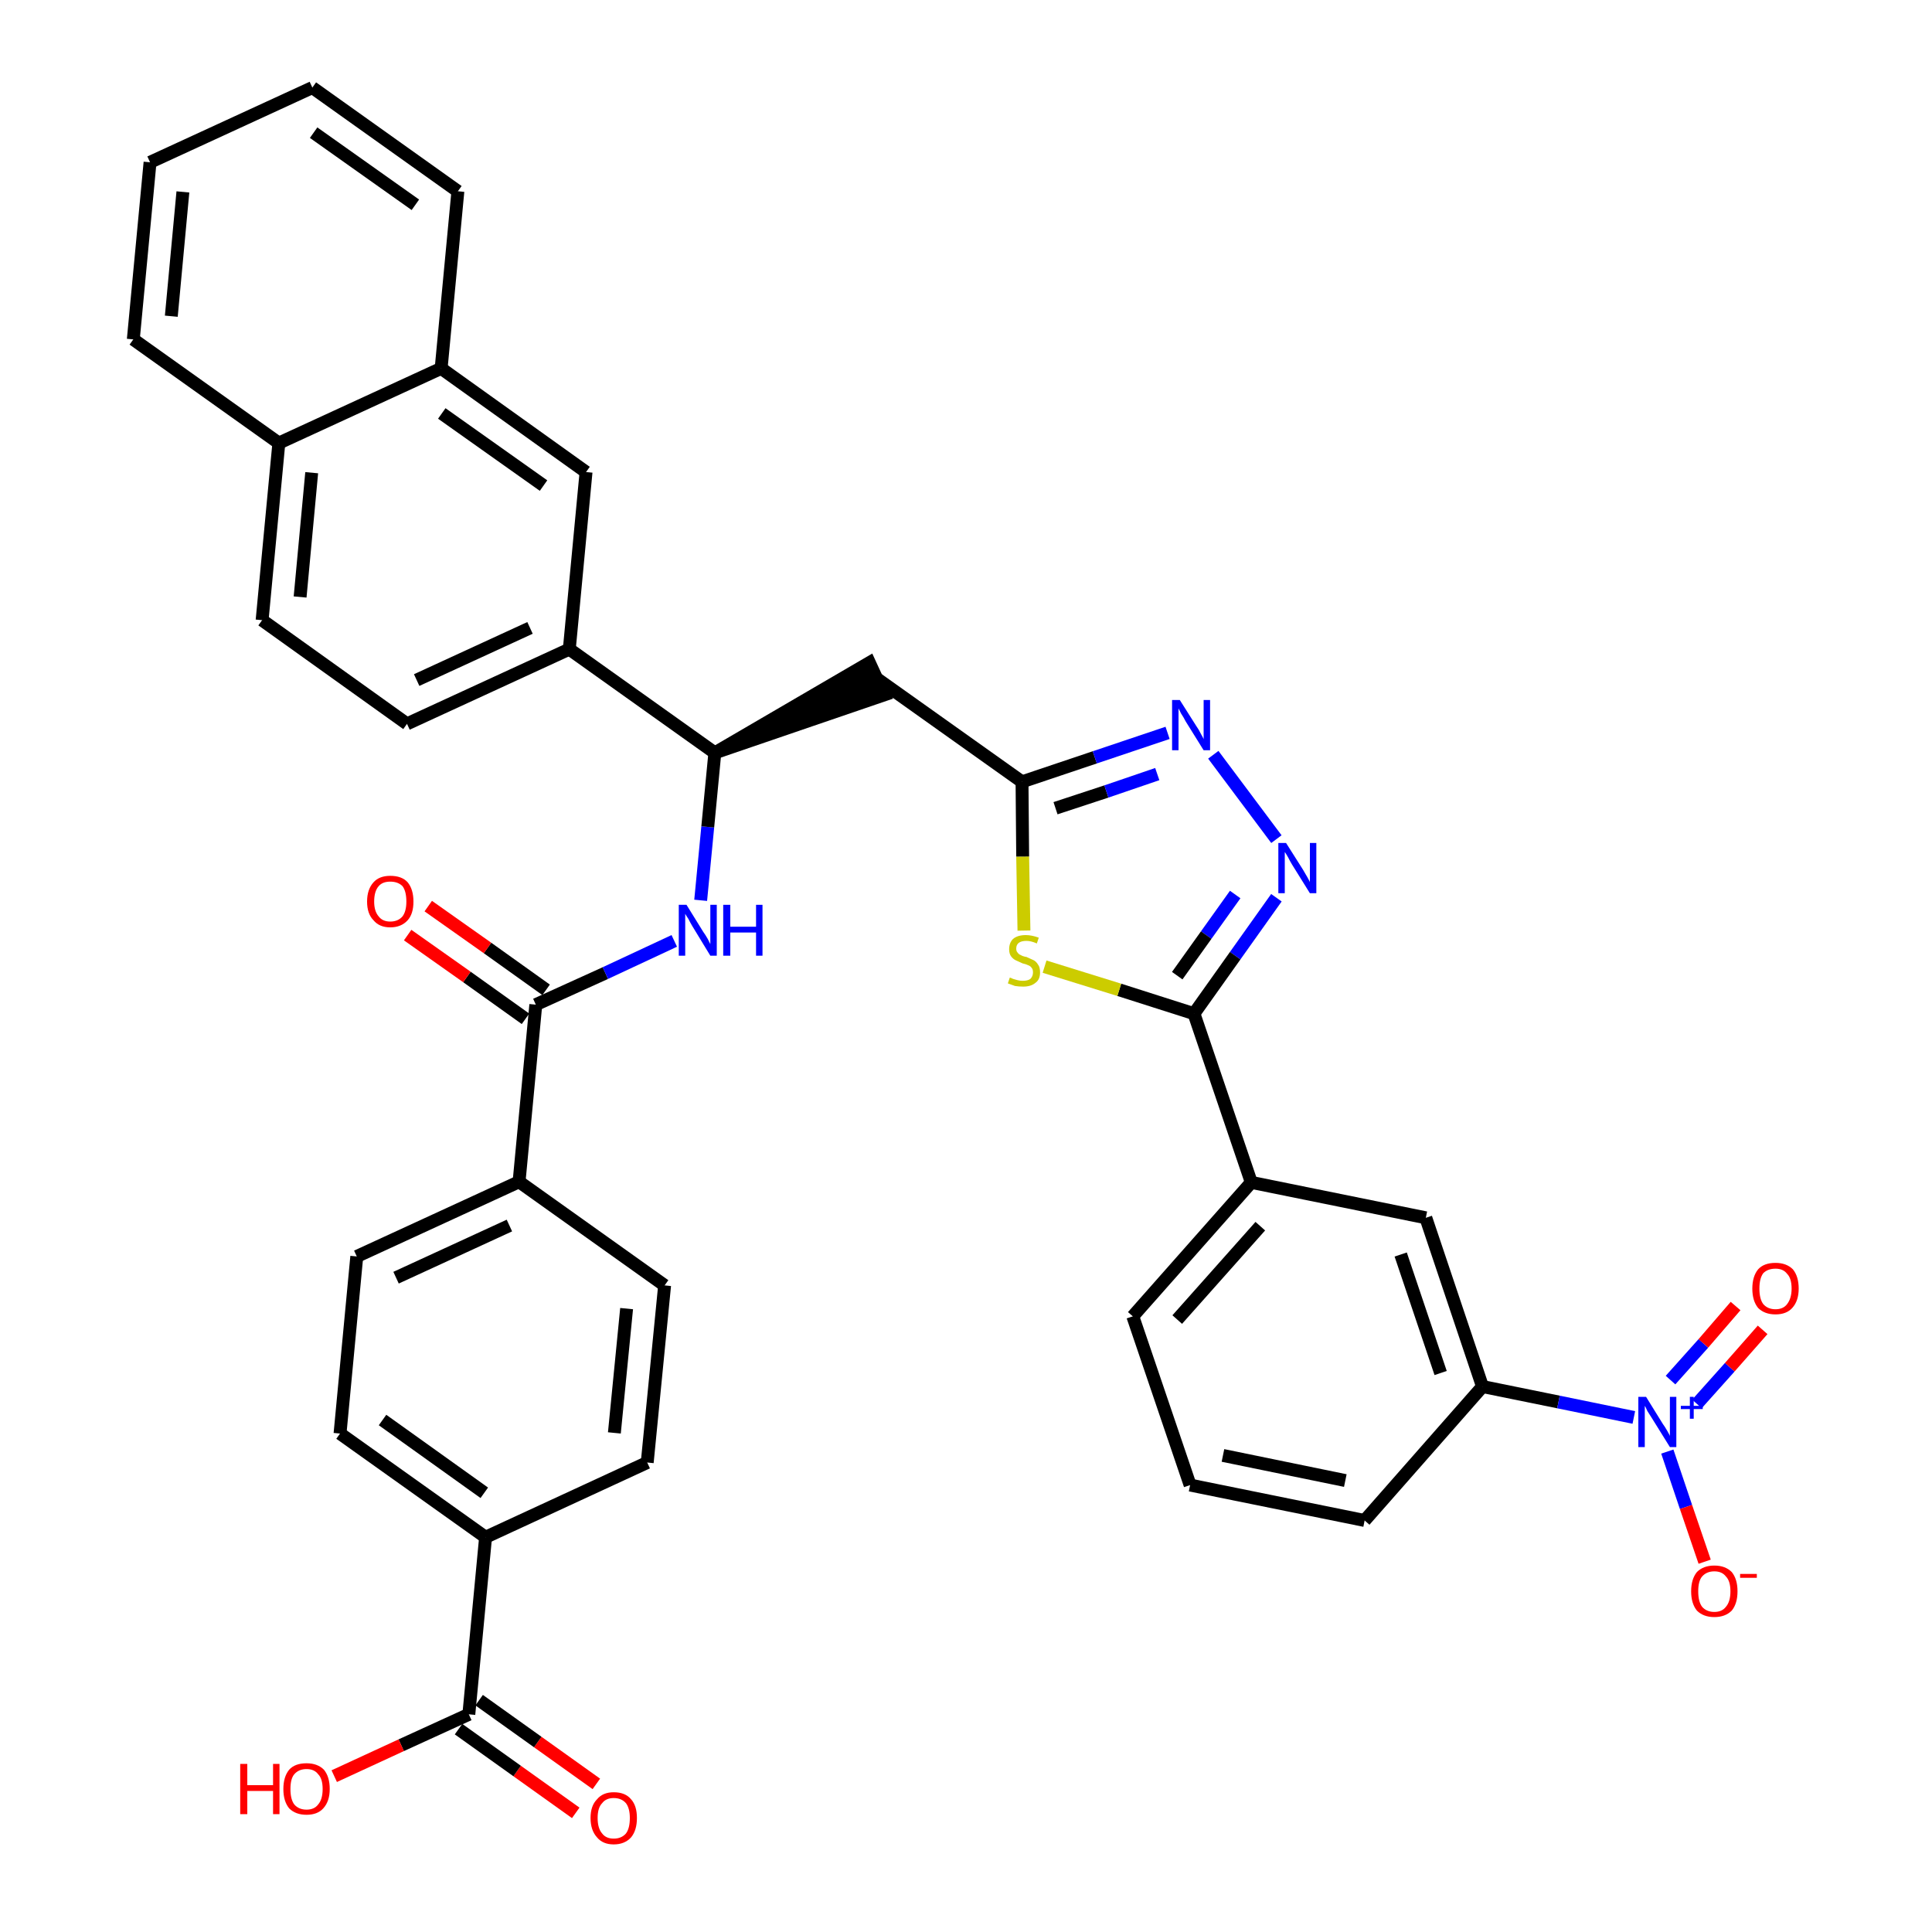 <?xml version='1.0' encoding='iso-8859-1'?>
<svg version='1.1' baseProfile='full'
              xmlns='http://www.w3.org/2000/svg'
                      xmlns:rdkit='http://www.rdkit.org/xml'
                      xmlns:xlink='http://www.w3.org/1999/xlink'
                  xml:space='preserve'
width='300px' height='300px' viewBox='0 0 300 300'>
<!-- END OF HEADER -->
<path class='bond-0 atom-0 atom-1' d='M 92.6,277.0 L 83.5,270.5' style='fill:none;fill-rule:evenodd;stroke:#FF0000;stroke-width:2.0px;stroke-linecap:butt;stroke-linejoin:miter;stroke-opacity:1' />
<path class='bond-0 atom-0 atom-1' d='M 83.5,270.5 L 74.4,264.0' style='fill:none;fill-rule:evenodd;stroke:#000000;stroke-width:2.0px;stroke-linecap:butt;stroke-linejoin:miter;stroke-opacity:1' />
<path class='bond-0 atom-0 atom-1' d='M 89.4,281.5 L 80.3,275.0' style='fill:none;fill-rule:evenodd;stroke:#FF0000;stroke-width:2.0px;stroke-linecap:butt;stroke-linejoin:miter;stroke-opacity:1' />
<path class='bond-0 atom-0 atom-1' d='M 80.3,275.0 L 71.2,268.5' style='fill:none;fill-rule:evenodd;stroke:#000000;stroke-width:2.0px;stroke-linecap:butt;stroke-linejoin:miter;stroke-opacity:1' />
<path class='bond-1 atom-1 atom-2' d='M 72.8,266.2 L 62.3,271.0' style='fill:none;fill-rule:evenodd;stroke:#000000;stroke-width:2.0px;stroke-linecap:butt;stroke-linejoin:miter;stroke-opacity:1' />
<path class='bond-1 atom-1 atom-2' d='M 62.3,271.0 L 51.9,275.8' style='fill:none;fill-rule:evenodd;stroke:#FF0000;stroke-width:2.0px;stroke-linecap:butt;stroke-linejoin:miter;stroke-opacity:1' />
<path class='bond-2 atom-1 atom-3' d='M 72.8,266.2 L 75.4,238.7' style='fill:none;fill-rule:evenodd;stroke:#000000;stroke-width:2.0px;stroke-linecap:butt;stroke-linejoin:miter;stroke-opacity:1' />
<path class='bond-3 atom-3 atom-4' d='M 75.4,238.7 L 52.8,222.6' style='fill:none;fill-rule:evenodd;stroke:#000000;stroke-width:2.0px;stroke-linecap:butt;stroke-linejoin:miter;stroke-opacity:1' />
<path class='bond-3 atom-3 atom-4' d='M 75.2,231.8 L 59.4,220.5' style='fill:none;fill-rule:evenodd;stroke:#000000;stroke-width:2.0px;stroke-linecap:butt;stroke-linejoin:miter;stroke-opacity:1' />
<path class='bond-37 atom-37 atom-3' d='M 100.5,227.1 L 75.4,238.7' style='fill:none;fill-rule:evenodd;stroke:#000000;stroke-width:2.0px;stroke-linecap:butt;stroke-linejoin:miter;stroke-opacity:1' />
<path class='bond-4 atom-4 atom-5' d='M 52.8,222.6 L 55.4,195.1' style='fill:none;fill-rule:evenodd;stroke:#000000;stroke-width:2.0px;stroke-linecap:butt;stroke-linejoin:miter;stroke-opacity:1' />
<path class='bond-5 atom-5 atom-6' d='M 55.4,195.1 L 80.6,183.5' style='fill:none;fill-rule:evenodd;stroke:#000000;stroke-width:2.0px;stroke-linecap:butt;stroke-linejoin:miter;stroke-opacity:1' />
<path class='bond-5 atom-5 atom-6' d='M 61.5,198.4 L 79.1,190.3' style='fill:none;fill-rule:evenodd;stroke:#000000;stroke-width:2.0px;stroke-linecap:butt;stroke-linejoin:miter;stroke-opacity:1' />
<path class='bond-6 atom-6 atom-7' d='M 80.6,183.5 L 83.2,156.0' style='fill:none;fill-rule:evenodd;stroke:#000000;stroke-width:2.0px;stroke-linecap:butt;stroke-linejoin:miter;stroke-opacity:1' />
<path class='bond-35 atom-6 atom-36' d='M 80.6,183.5 L 103.2,199.6' style='fill:none;fill-rule:evenodd;stroke:#000000;stroke-width:2.0px;stroke-linecap:butt;stroke-linejoin:miter;stroke-opacity:1' />
<path class='bond-7 atom-7 atom-8' d='M 84.8,153.7 L 75.7,147.2' style='fill:none;fill-rule:evenodd;stroke:#000000;stroke-width:2.0px;stroke-linecap:butt;stroke-linejoin:miter;stroke-opacity:1' />
<path class='bond-7 atom-7 atom-8' d='M 75.7,147.2 L 66.5,140.7' style='fill:none;fill-rule:evenodd;stroke:#FF0000;stroke-width:2.0px;stroke-linecap:butt;stroke-linejoin:miter;stroke-opacity:1' />
<path class='bond-7 atom-7 atom-8' d='M 81.6,158.2 L 72.5,151.7' style='fill:none;fill-rule:evenodd;stroke:#000000;stroke-width:2.0px;stroke-linecap:butt;stroke-linejoin:miter;stroke-opacity:1' />
<path class='bond-7 atom-7 atom-8' d='M 72.5,151.7 L 63.3,145.2' style='fill:none;fill-rule:evenodd;stroke:#FF0000;stroke-width:2.0px;stroke-linecap:butt;stroke-linejoin:miter;stroke-opacity:1' />
<path class='bond-8 atom-7 atom-9' d='M 83.2,156.0 L 94.0,151.1' style='fill:none;fill-rule:evenodd;stroke:#000000;stroke-width:2.0px;stroke-linecap:butt;stroke-linejoin:miter;stroke-opacity:1' />
<path class='bond-8 atom-7 atom-9' d='M 94.0,151.1 L 104.7,146.1' style='fill:none;fill-rule:evenodd;stroke:#0000FF;stroke-width:2.0px;stroke-linecap:butt;stroke-linejoin:miter;stroke-opacity:1' />
<path class='bond-9 atom-9 atom-10' d='M 108.8,139.8 L 109.9,128.4' style='fill:none;fill-rule:evenodd;stroke:#0000FF;stroke-width:2.0px;stroke-linecap:butt;stroke-linejoin:miter;stroke-opacity:1' />
<path class='bond-9 atom-9 atom-10' d='M 109.9,128.4 L 111.0,116.9' style='fill:none;fill-rule:evenodd;stroke:#000000;stroke-width:2.0px;stroke-linecap:butt;stroke-linejoin:miter;stroke-opacity:1' />
<path class='bond-10 atom-10 atom-11' d='M 111.0,116.9 L 137.3,107.9 L 135.0,102.9 Z' style='fill:#000000;fill-rule:evenodd;fill-opacity:1;stroke:#000000;stroke-width:2.0px;stroke-linecap:butt;stroke-linejoin:miter;stroke-opacity:1;' />
<path class='bond-25 atom-10 atom-26' d='M 111.0,116.9 L 88.4,100.8' style='fill:none;fill-rule:evenodd;stroke:#000000;stroke-width:2.0px;stroke-linecap:butt;stroke-linejoin:miter;stroke-opacity:1' />
<path class='bond-11 atom-11 atom-12' d='M 136.2,105.4 L 158.7,121.4' style='fill:none;fill-rule:evenodd;stroke:#000000;stroke-width:2.0px;stroke-linecap:butt;stroke-linejoin:miter;stroke-opacity:1' />
<path class='bond-12 atom-12 atom-13' d='M 158.7,121.4 L 170.0,117.6' style='fill:none;fill-rule:evenodd;stroke:#000000;stroke-width:2.0px;stroke-linecap:butt;stroke-linejoin:miter;stroke-opacity:1' />
<path class='bond-12 atom-12 atom-13' d='M 170.0,117.6 L 181.3,113.8' style='fill:none;fill-rule:evenodd;stroke:#0000FF;stroke-width:2.0px;stroke-linecap:butt;stroke-linejoin:miter;stroke-opacity:1' />
<path class='bond-12 atom-12 atom-13' d='M 163.9,125.5 L 171.8,122.9' style='fill:none;fill-rule:evenodd;stroke:#000000;stroke-width:2.0px;stroke-linecap:butt;stroke-linejoin:miter;stroke-opacity:1' />
<path class='bond-12 atom-12 atom-13' d='M 171.8,122.9 L 179.7,120.2' style='fill:none;fill-rule:evenodd;stroke:#0000FF;stroke-width:2.0px;stroke-linecap:butt;stroke-linejoin:miter;stroke-opacity:1' />
<path class='bond-38 atom-25 atom-12' d='M 159.0,144.5 L 158.8,133.0' style='fill:none;fill-rule:evenodd;stroke:#CCCC00;stroke-width:2.0px;stroke-linecap:butt;stroke-linejoin:miter;stroke-opacity:1' />
<path class='bond-38 atom-25 atom-12' d='M 158.8,133.0 L 158.7,121.4' style='fill:none;fill-rule:evenodd;stroke:#000000;stroke-width:2.0px;stroke-linecap:butt;stroke-linejoin:miter;stroke-opacity:1' />
<path class='bond-13 atom-13 atom-14' d='M 188.4,117.2 L 198.2,130.3' style='fill:none;fill-rule:evenodd;stroke:#0000FF;stroke-width:2.0px;stroke-linecap:butt;stroke-linejoin:miter;stroke-opacity:1' />
<path class='bond-14 atom-14 atom-15' d='M 198.2,139.4 L 191.8,148.4' style='fill:none;fill-rule:evenodd;stroke:#0000FF;stroke-width:2.0px;stroke-linecap:butt;stroke-linejoin:miter;stroke-opacity:1' />
<path class='bond-14 atom-14 atom-15' d='M 191.8,148.4 L 185.4,157.4' style='fill:none;fill-rule:evenodd;stroke:#000000;stroke-width:2.0px;stroke-linecap:butt;stroke-linejoin:miter;stroke-opacity:1' />
<path class='bond-14 atom-14 atom-15' d='M 191.8,138.9 L 187.3,145.2' style='fill:none;fill-rule:evenodd;stroke:#0000FF;stroke-width:2.0px;stroke-linecap:butt;stroke-linejoin:miter;stroke-opacity:1' />
<path class='bond-14 atom-14 atom-15' d='M 187.3,145.2 L 182.8,151.5' style='fill:none;fill-rule:evenodd;stroke:#000000;stroke-width:2.0px;stroke-linecap:butt;stroke-linejoin:miter;stroke-opacity:1' />
<path class='bond-15 atom-15 atom-16' d='M 185.4,157.4 L 194.3,183.6' style='fill:none;fill-rule:evenodd;stroke:#000000;stroke-width:2.0px;stroke-linecap:butt;stroke-linejoin:miter;stroke-opacity:1' />
<path class='bond-24 atom-15 atom-25' d='M 185.4,157.4 L 173.8,153.7' style='fill:none;fill-rule:evenodd;stroke:#000000;stroke-width:2.0px;stroke-linecap:butt;stroke-linejoin:miter;stroke-opacity:1' />
<path class='bond-24 atom-15 atom-25' d='M 173.8,153.7 L 162.2,150.1' style='fill:none;fill-rule:evenodd;stroke:#CCCC00;stroke-width:2.0px;stroke-linecap:butt;stroke-linejoin:miter;stroke-opacity:1' />
<path class='bond-16 atom-16 atom-17' d='M 194.3,183.6 L 175.9,204.4' style='fill:none;fill-rule:evenodd;stroke:#000000;stroke-width:2.0px;stroke-linecap:butt;stroke-linejoin:miter;stroke-opacity:1' />
<path class='bond-16 atom-16 atom-17' d='M 195.7,190.4 L 182.8,204.9' style='fill:none;fill-rule:evenodd;stroke:#000000;stroke-width:2.0px;stroke-linecap:butt;stroke-linejoin:miter;stroke-opacity:1' />
<path class='bond-40 atom-24 atom-16' d='M 221.4,189.1 L 194.3,183.6' style='fill:none;fill-rule:evenodd;stroke:#000000;stroke-width:2.0px;stroke-linecap:butt;stroke-linejoin:miter;stroke-opacity:1' />
<path class='bond-17 atom-17 atom-18' d='M 175.9,204.4 L 184.8,230.6' style='fill:none;fill-rule:evenodd;stroke:#000000;stroke-width:2.0px;stroke-linecap:butt;stroke-linejoin:miter;stroke-opacity:1' />
<path class='bond-18 atom-18 atom-19' d='M 184.8,230.6 L 211.9,236.1' style='fill:none;fill-rule:evenodd;stroke:#000000;stroke-width:2.0px;stroke-linecap:butt;stroke-linejoin:miter;stroke-opacity:1' />
<path class='bond-18 atom-18 atom-19' d='M 189.9,226.0 L 208.9,229.9' style='fill:none;fill-rule:evenodd;stroke:#000000;stroke-width:2.0px;stroke-linecap:butt;stroke-linejoin:miter;stroke-opacity:1' />
<path class='bond-19 atom-19 atom-20' d='M 211.9,236.1 L 230.2,215.3' style='fill:none;fill-rule:evenodd;stroke:#000000;stroke-width:2.0px;stroke-linecap:butt;stroke-linejoin:miter;stroke-opacity:1' />
<path class='bond-20 atom-20 atom-21' d='M 230.2,215.3 L 242.0,217.7' style='fill:none;fill-rule:evenodd;stroke:#000000;stroke-width:2.0px;stroke-linecap:butt;stroke-linejoin:miter;stroke-opacity:1' />
<path class='bond-20 atom-20 atom-21' d='M 242.0,217.7 L 253.7,220.1' style='fill:none;fill-rule:evenodd;stroke:#0000FF;stroke-width:2.0px;stroke-linecap:butt;stroke-linejoin:miter;stroke-opacity:1' />
<path class='bond-23 atom-20 atom-24' d='M 230.2,215.3 L 221.4,189.1' style='fill:none;fill-rule:evenodd;stroke:#000000;stroke-width:2.0px;stroke-linecap:butt;stroke-linejoin:miter;stroke-opacity:1' />
<path class='bond-23 atom-20 atom-24' d='M 223.7,213.2 L 217.5,194.8' style='fill:none;fill-rule:evenodd;stroke:#000000;stroke-width:2.0px;stroke-linecap:butt;stroke-linejoin:miter;stroke-opacity:1' />
<path class='bond-21 atom-21 atom-22' d='M 263.5,218.0 L 268.6,212.3' style='fill:none;fill-rule:evenodd;stroke:#0000FF;stroke-width:2.0px;stroke-linecap:butt;stroke-linejoin:miter;stroke-opacity:1' />
<path class='bond-21 atom-21 atom-22' d='M 268.6,212.3 L 273.7,206.5' style='fill:none;fill-rule:evenodd;stroke:#FF0000;stroke-width:2.0px;stroke-linecap:butt;stroke-linejoin:miter;stroke-opacity:1' />
<path class='bond-21 atom-21 atom-22' d='M 259.4,214.3 L 264.5,208.6' style='fill:none;fill-rule:evenodd;stroke:#0000FF;stroke-width:2.0px;stroke-linecap:butt;stroke-linejoin:miter;stroke-opacity:1' />
<path class='bond-21 atom-21 atom-22' d='M 264.5,208.6 L 269.5,202.8' style='fill:none;fill-rule:evenodd;stroke:#FF0000;stroke-width:2.0px;stroke-linecap:butt;stroke-linejoin:miter;stroke-opacity:1' />
<path class='bond-22 atom-21 atom-23' d='M 258.9,225.4 L 261.8,234.0' style='fill:none;fill-rule:evenodd;stroke:#0000FF;stroke-width:2.0px;stroke-linecap:butt;stroke-linejoin:miter;stroke-opacity:1' />
<path class='bond-22 atom-21 atom-23' d='M 261.8,234.0 L 264.7,242.5' style='fill:none;fill-rule:evenodd;stroke:#FF0000;stroke-width:2.0px;stroke-linecap:butt;stroke-linejoin:miter;stroke-opacity:1' />
<path class='bond-26 atom-26 atom-27' d='M 88.4,100.8 L 63.2,112.4' style='fill:none;fill-rule:evenodd;stroke:#000000;stroke-width:2.0px;stroke-linecap:butt;stroke-linejoin:miter;stroke-opacity:1' />
<path class='bond-26 atom-26 atom-27' d='M 82.3,97.5 L 64.7,105.6' style='fill:none;fill-rule:evenodd;stroke:#000000;stroke-width:2.0px;stroke-linecap:butt;stroke-linejoin:miter;stroke-opacity:1' />
<path class='bond-39 atom-35 atom-26' d='M 91.0,73.3 L 88.4,100.8' style='fill:none;fill-rule:evenodd;stroke:#000000;stroke-width:2.0px;stroke-linecap:butt;stroke-linejoin:miter;stroke-opacity:1' />
<path class='bond-27 atom-27 atom-28' d='M 63.2,112.4 L 40.7,96.3' style='fill:none;fill-rule:evenodd;stroke:#000000;stroke-width:2.0px;stroke-linecap:butt;stroke-linejoin:miter;stroke-opacity:1' />
<path class='bond-28 atom-28 atom-29' d='M 40.7,96.3 L 43.3,68.8' style='fill:none;fill-rule:evenodd;stroke:#000000;stroke-width:2.0px;stroke-linecap:butt;stroke-linejoin:miter;stroke-opacity:1' />
<path class='bond-28 atom-28 atom-29' d='M 46.6,92.7 L 48.4,73.4' style='fill:none;fill-rule:evenodd;stroke:#000000;stroke-width:2.0px;stroke-linecap:butt;stroke-linejoin:miter;stroke-opacity:1' />
<path class='bond-29 atom-29 atom-30' d='M 43.3,68.8 L 20.7,52.7' style='fill:none;fill-rule:evenodd;stroke:#000000;stroke-width:2.0px;stroke-linecap:butt;stroke-linejoin:miter;stroke-opacity:1' />
<path class='bond-41 atom-34 atom-29' d='M 68.5,57.2 L 43.3,68.8' style='fill:none;fill-rule:evenodd;stroke:#000000;stroke-width:2.0px;stroke-linecap:butt;stroke-linejoin:miter;stroke-opacity:1' />
<path class='bond-30 atom-30 atom-31' d='M 20.7,52.7 L 23.3,25.2' style='fill:none;fill-rule:evenodd;stroke:#000000;stroke-width:2.0px;stroke-linecap:butt;stroke-linejoin:miter;stroke-opacity:1' />
<path class='bond-30 atom-30 atom-31' d='M 26.6,49.1 L 28.4,29.8' style='fill:none;fill-rule:evenodd;stroke:#000000;stroke-width:2.0px;stroke-linecap:butt;stroke-linejoin:miter;stroke-opacity:1' />
<path class='bond-31 atom-31 atom-32' d='M 23.3,25.2 L 48.5,13.6' style='fill:none;fill-rule:evenodd;stroke:#000000;stroke-width:2.0px;stroke-linecap:butt;stroke-linejoin:miter;stroke-opacity:1' />
<path class='bond-32 atom-32 atom-33' d='M 48.5,13.6 L 71.1,29.7' style='fill:none;fill-rule:evenodd;stroke:#000000;stroke-width:2.0px;stroke-linecap:butt;stroke-linejoin:miter;stroke-opacity:1' />
<path class='bond-32 atom-32 atom-33' d='M 48.7,20.6 L 64.5,31.8' style='fill:none;fill-rule:evenodd;stroke:#000000;stroke-width:2.0px;stroke-linecap:butt;stroke-linejoin:miter;stroke-opacity:1' />
<path class='bond-33 atom-33 atom-34' d='M 71.1,29.7 L 68.5,57.2' style='fill:none;fill-rule:evenodd;stroke:#000000;stroke-width:2.0px;stroke-linecap:butt;stroke-linejoin:miter;stroke-opacity:1' />
<path class='bond-34 atom-34 atom-35' d='M 68.5,57.2 L 91.0,73.3' style='fill:none;fill-rule:evenodd;stroke:#000000;stroke-width:2.0px;stroke-linecap:butt;stroke-linejoin:miter;stroke-opacity:1' />
<path class='bond-34 atom-34 atom-35' d='M 68.6,64.2 L 84.4,75.4' style='fill:none;fill-rule:evenodd;stroke:#000000;stroke-width:2.0px;stroke-linecap:butt;stroke-linejoin:miter;stroke-opacity:1' />
<path class='bond-36 atom-36 atom-37' d='M 103.2,199.6 L 100.5,227.1' style='fill:none;fill-rule:evenodd;stroke:#000000;stroke-width:2.0px;stroke-linecap:butt;stroke-linejoin:miter;stroke-opacity:1' />
<path class='bond-36 atom-36 atom-37' d='M 97.3,203.2 L 95.4,222.5' style='fill:none;fill-rule:evenodd;stroke:#000000;stroke-width:2.0px;stroke-linecap:butt;stroke-linejoin:miter;stroke-opacity:1' />
<path  class='atom-0' d='M 91.7 282.3
Q 91.7 280.4, 92.7 279.4
Q 93.6 278.3, 95.3 278.3
Q 97.1 278.3, 98.0 279.4
Q 98.9 280.4, 98.9 282.3
Q 98.9 284.2, 98.0 285.3
Q 97.0 286.4, 95.3 286.4
Q 93.6 286.4, 92.7 285.3
Q 91.7 284.2, 91.7 282.3
M 95.3 285.5
Q 96.5 285.5, 97.2 284.7
Q 97.8 283.9, 97.8 282.3
Q 97.8 280.8, 97.2 280.0
Q 96.5 279.2, 95.3 279.2
Q 94.1 279.2, 93.5 280.0
Q 92.8 280.7, 92.8 282.3
Q 92.8 283.9, 93.5 284.7
Q 94.1 285.5, 95.3 285.5
' fill='#FF0000'/>
<path  class='atom-2' d='M 37.3 273.9
L 38.4 273.9
L 38.4 277.2
L 42.4 277.2
L 42.4 273.9
L 43.4 273.9
L 43.4 281.7
L 42.4 281.7
L 42.4 278.1
L 38.4 278.1
L 38.4 281.7
L 37.3 281.7
L 37.3 273.9
' fill='#FF0000'/>
<path  class='atom-2' d='M 44.0 277.8
Q 44.0 275.9, 44.9 274.8
Q 45.8 273.8, 47.6 273.8
Q 49.3 273.8, 50.3 274.8
Q 51.2 275.9, 51.2 277.8
Q 51.2 279.7, 50.2 280.8
Q 49.3 281.8, 47.6 281.8
Q 45.9 281.8, 44.9 280.8
Q 44.0 279.7, 44.0 277.8
M 47.6 281.0
Q 48.8 281.0, 49.4 280.2
Q 50.1 279.4, 50.1 277.8
Q 50.1 276.2, 49.4 275.5
Q 48.8 274.7, 47.6 274.7
Q 46.4 274.7, 45.7 275.5
Q 45.1 276.2, 45.1 277.8
Q 45.1 279.4, 45.7 280.2
Q 46.4 281.0, 47.6 281.0
' fill='#FF0000'/>
<path  class='atom-8' d='M 57.0 140.0
Q 57.0 138.1, 58.0 137.0
Q 58.9 136.0, 60.6 136.0
Q 62.4 136.0, 63.3 137.0
Q 64.2 138.1, 64.2 140.0
Q 64.2 141.9, 63.3 142.9
Q 62.3 144.0, 60.6 144.0
Q 58.9 144.0, 58.0 142.9
Q 57.0 141.9, 57.0 140.0
M 60.6 143.1
Q 61.8 143.1, 62.5 142.3
Q 63.1 141.5, 63.1 140.0
Q 63.1 138.4, 62.5 137.6
Q 61.8 136.9, 60.6 136.9
Q 59.4 136.9, 58.8 137.6
Q 58.1 138.4, 58.1 140.0
Q 58.1 141.5, 58.8 142.3
Q 59.4 143.1, 60.6 143.1
' fill='#FF0000'/>
<path  class='atom-9' d='M 106.6 140.5
L 109.2 144.7
Q 109.5 145.1, 109.9 145.8
Q 110.3 146.6, 110.3 146.6
L 110.3 140.5
L 111.3 140.5
L 111.3 148.4
L 110.3 148.4
L 107.5 143.8
Q 107.2 143.3, 106.9 142.7
Q 106.5 142.1, 106.4 141.9
L 106.4 148.4
L 105.4 148.4
L 105.4 140.5
L 106.6 140.5
' fill='#0000FF'/>
<path  class='atom-9' d='M 112.3 140.5
L 113.4 140.5
L 113.4 143.9
L 117.4 143.9
L 117.4 140.5
L 118.4 140.5
L 118.4 148.4
L 117.4 148.4
L 117.4 144.8
L 113.4 144.8
L 113.4 148.4
L 112.3 148.4
L 112.3 140.5
' fill='#0000FF'/>
<path  class='atom-13' d='M 183.2 108.7
L 185.8 112.8
Q 186.1 113.2, 186.5 114.0
Q 186.9 114.7, 186.9 114.8
L 186.9 108.7
L 187.9 108.7
L 187.9 116.5
L 186.9 116.5
L 184.1 112.0
Q 183.8 111.4, 183.4 110.8
Q 183.1 110.2, 183.0 110.0
L 183.0 116.5
L 182.0 116.5
L 182.0 108.7
L 183.2 108.7
' fill='#0000FF'/>
<path  class='atom-14' d='M 199.7 130.9
L 202.3 135.0
Q 202.6 135.5, 203.0 136.2
Q 203.4 136.9, 203.4 137.0
L 203.4 130.9
L 204.4 130.9
L 204.4 138.7
L 203.4 138.7
L 200.6 134.2
Q 200.3 133.7, 200.0 133.1
Q 199.6 132.4, 199.5 132.3
L 199.5 138.7
L 198.5 138.7
L 198.5 130.9
L 199.7 130.9
' fill='#0000FF'/>
<path  class='atom-21' d='M 255.6 216.9
L 258.2 221.1
Q 258.5 221.5, 258.9 222.2
Q 259.3 222.9, 259.3 223.0
L 259.3 216.9
L 260.3 216.9
L 260.3 224.7
L 259.3 224.7
L 256.5 220.2
Q 256.2 219.7, 255.8 219.1
Q 255.5 218.4, 255.4 218.3
L 255.4 224.7
L 254.4 224.7
L 254.4 216.9
L 255.6 216.9
' fill='#0000FF'/>
<path  class='atom-21' d='M 261.0 218.3
L 262.4 218.3
L 262.4 216.9
L 263.0 216.9
L 263.0 218.3
L 264.4 218.3
L 264.4 218.8
L 263.0 218.8
L 263.0 220.3
L 262.4 220.3
L 262.4 218.8
L 261.0 218.8
L 261.0 218.3
' fill='#0000FF'/>
<path  class='atom-22' d='M 272.1 200.1
Q 272.1 198.2, 273.0 197.1
Q 273.9 196.1, 275.7 196.1
Q 277.4 196.1, 278.4 197.1
Q 279.3 198.2, 279.3 200.1
Q 279.3 202.0, 278.3 203.1
Q 277.4 204.1, 275.7 204.1
Q 274.0 204.1, 273.0 203.1
Q 272.1 202.0, 272.1 200.1
M 275.7 203.3
Q 276.9 203.3, 277.5 202.5
Q 278.2 201.6, 278.2 200.1
Q 278.2 198.5, 277.5 197.8
Q 276.9 197.0, 275.7 197.0
Q 274.5 197.0, 273.8 197.7
Q 273.2 198.5, 273.2 200.1
Q 273.2 201.7, 273.8 202.5
Q 274.5 203.3, 275.7 203.3
' fill='#FF0000'/>
<path  class='atom-23' d='M 262.6 247.1
Q 262.6 245.2, 263.5 244.1
Q 264.5 243.1, 266.2 243.1
Q 267.9 243.1, 268.9 244.1
Q 269.8 245.2, 269.8 247.1
Q 269.8 249.0, 268.9 250.1
Q 267.9 251.1, 266.2 251.1
Q 264.5 251.1, 263.5 250.1
Q 262.6 249.0, 262.6 247.1
M 266.2 250.3
Q 267.4 250.3, 268.0 249.5
Q 268.7 248.7, 268.7 247.1
Q 268.7 245.5, 268.0 244.8
Q 267.4 244.0, 266.2 244.0
Q 265.0 244.0, 264.3 244.8
Q 263.7 245.5, 263.7 247.1
Q 263.7 248.7, 264.3 249.5
Q 265.0 250.3, 266.2 250.3
' fill='#FF0000'/>
<path  class='atom-23' d='M 270.2 244.4
L 272.8 244.4
L 272.8 245.0
L 270.2 245.0
L 270.2 244.4
' fill='#FF0000'/>
<path  class='atom-25' d='M 156.8 151.8
Q 156.9 151.8, 157.3 152.0
Q 157.6 152.1, 158.0 152.2
Q 158.4 152.3, 158.8 152.3
Q 159.6 152.3, 160.0 152.0
Q 160.4 151.6, 160.4 151.0
Q 160.4 150.5, 160.2 150.3
Q 160.0 150.0, 159.7 149.9
Q 159.3 149.7, 158.8 149.6
Q 158.1 149.3, 157.7 149.1
Q 157.3 148.9, 157.0 148.5
Q 156.7 148.1, 156.7 147.4
Q 156.7 146.4, 157.3 145.8
Q 158.0 145.2, 159.3 145.2
Q 160.2 145.2, 161.3 145.6
L 161.0 146.5
Q 160.1 146.1, 159.4 146.1
Q 158.6 146.1, 158.2 146.4
Q 157.8 146.7, 157.8 147.3
Q 157.8 147.7, 158.0 147.9
Q 158.2 148.2, 158.5 148.3
Q 158.8 148.5, 159.4 148.6
Q 160.1 148.9, 160.5 149.1
Q 160.9 149.3, 161.2 149.8
Q 161.5 150.2, 161.5 151.0
Q 161.5 152.1, 160.8 152.6
Q 160.1 153.2, 158.9 153.2
Q 158.2 153.2, 157.6 153.1
Q 157.1 152.9, 156.5 152.7
L 156.8 151.8
' fill='#CCCC00'/>
</svg>
